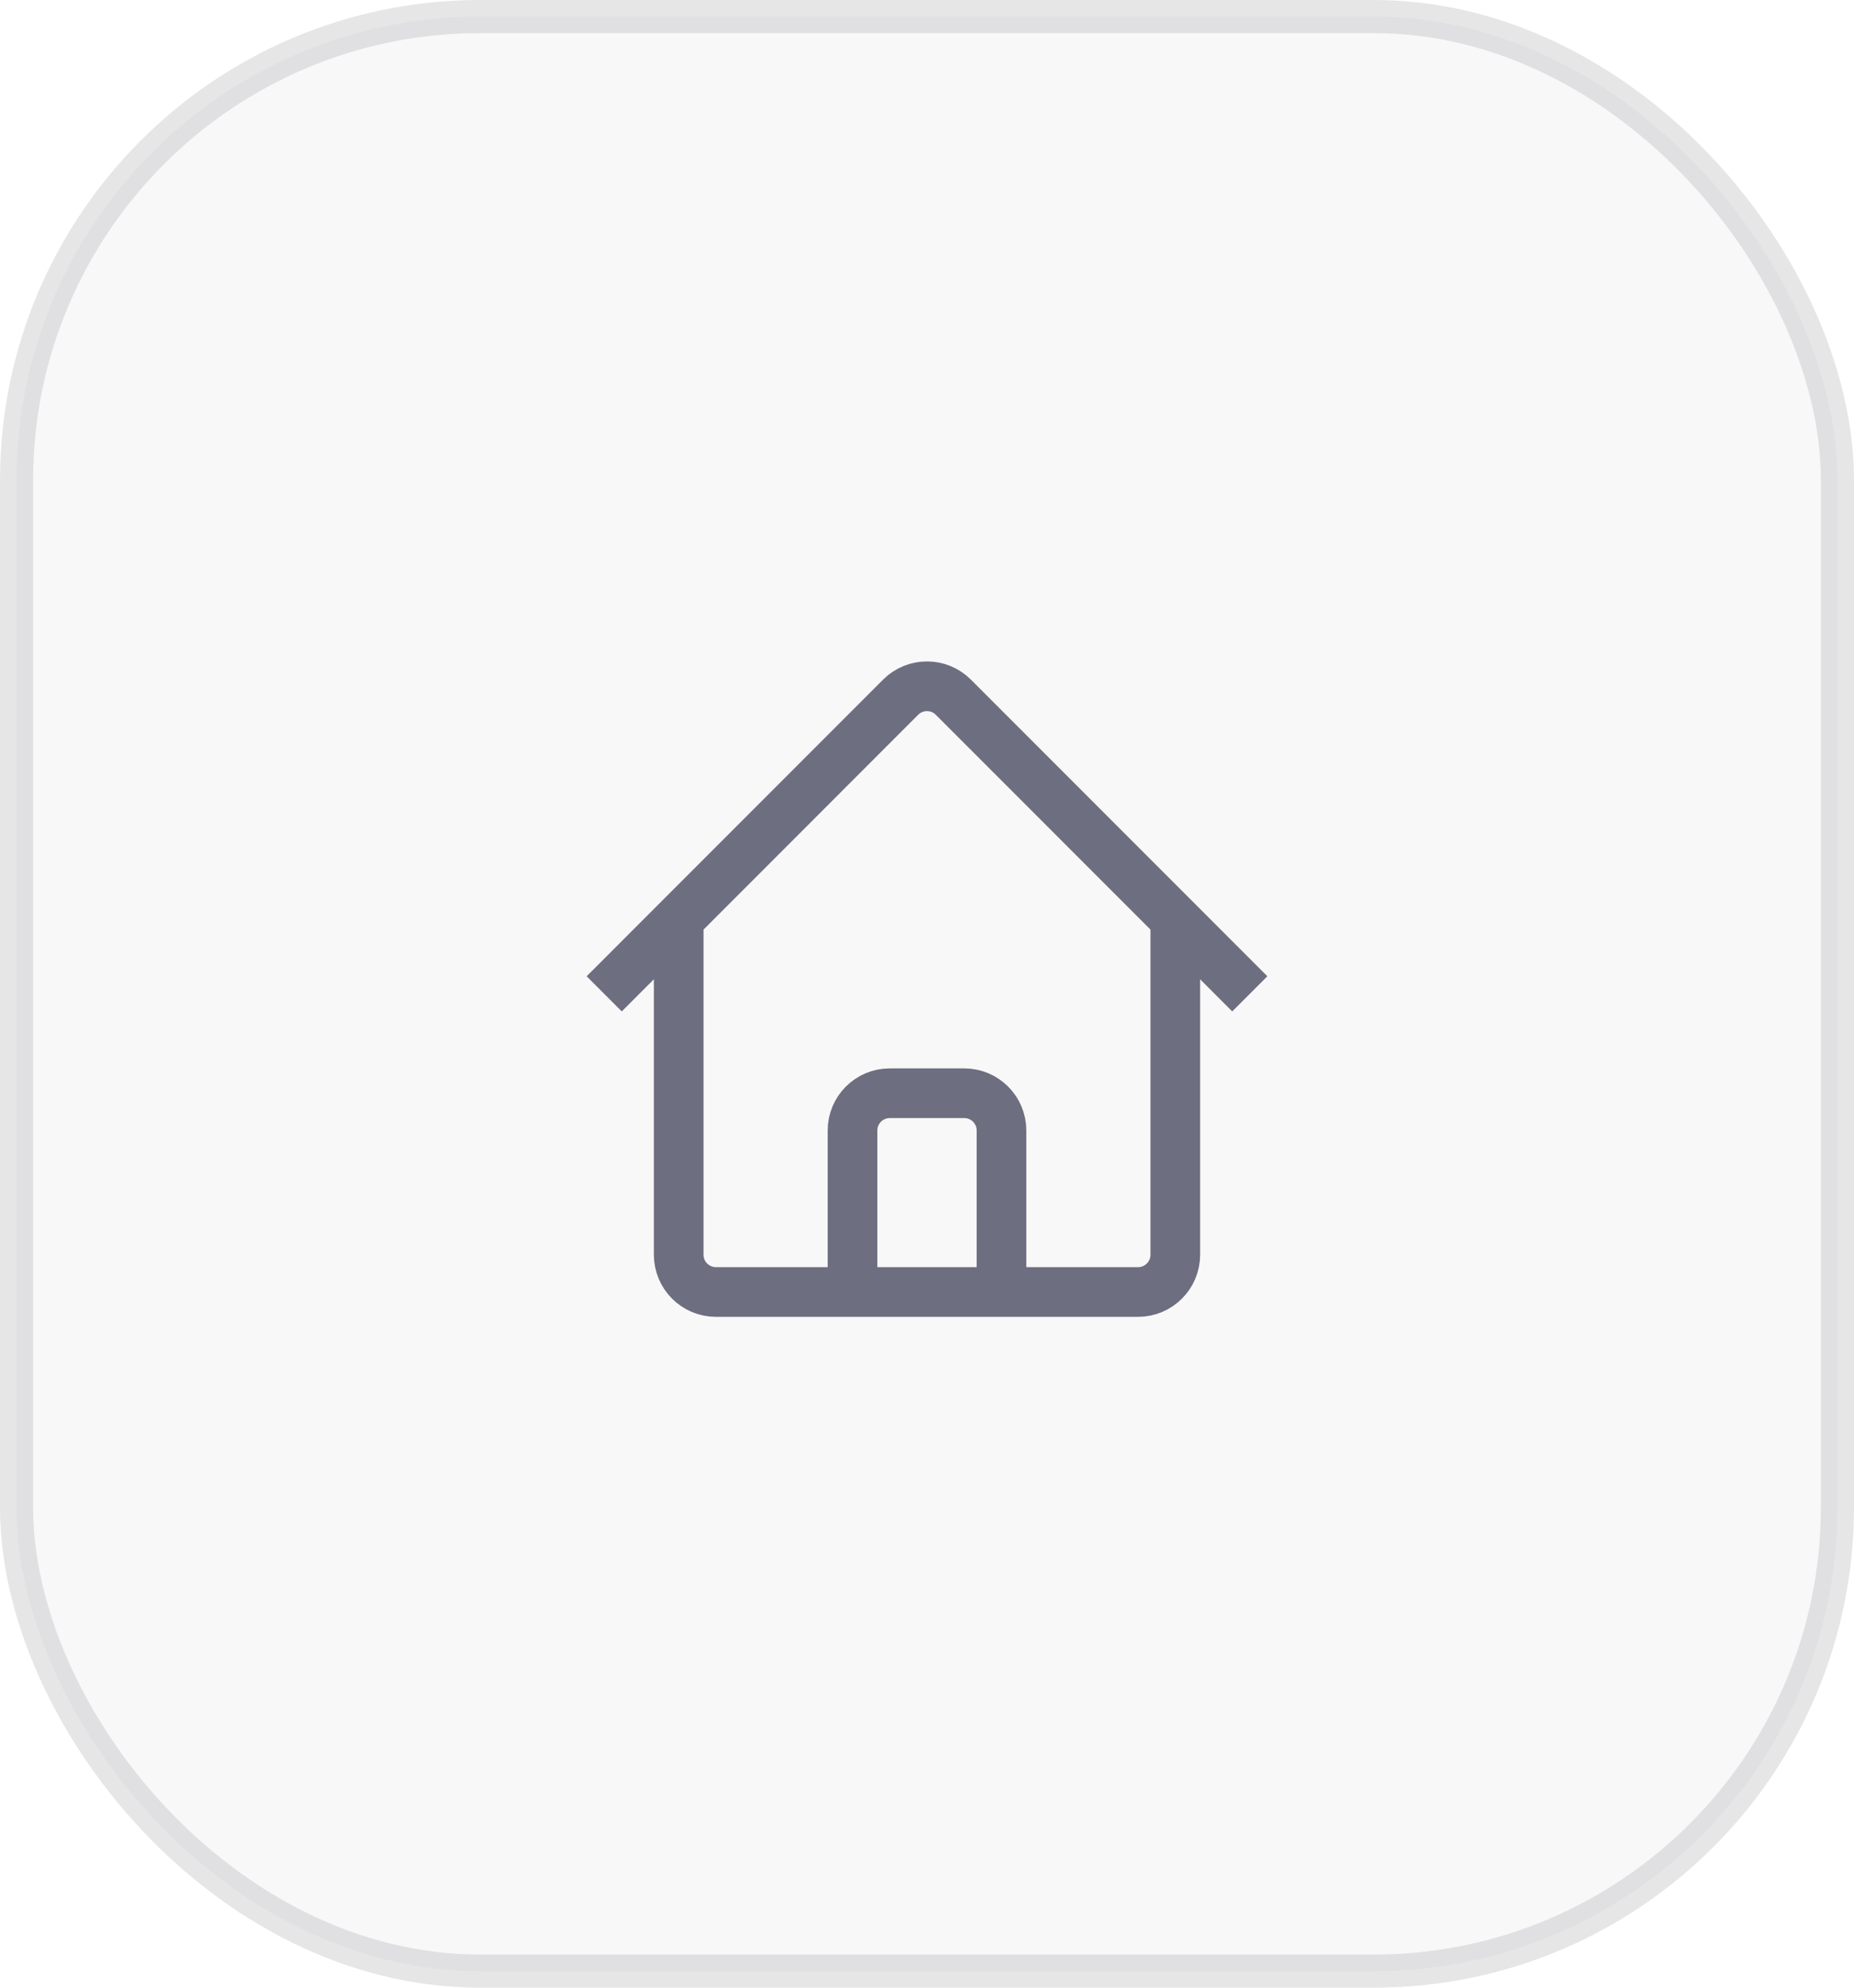 <svg width="56" height="60" viewBox="0 0 56 60" fill="none" xmlns="http://www.w3.org/2000/svg" xmlns:xlink="http://www.w3.org/1999/xlink">
	<desc>
			Created with Pixso.
	</desc>
	<defs>
		<clipPath id="clip5_543">
			<rect id="Frame" width="24" height="24" transform="translate(16 18)" fill="white" fill-opacity="0"/>
		</clipPath>
	</defs>
	<rect id="Frame 2" rx="14" width="55" height="59" transform="translate(0.5 0.5)" fill="#12132D" fill-opacity="0.03"/>
	<rect id="Frame" width="24" height="24" transform="translate(16 18)" fill="#FFFFFF" fill-opacity="0"/>
	<g clip-path="url(#clip5_543)">
		<path id="Vector" d="M18.25 30L27.204 21.045C27.644 20.606 28.356 20.606 28.795 21.045L37.75 30M20.5 27.75L20.5 37.875C20.5 38.496 21.004 39 21.625 39L25.75 39L25.75 34.125C25.75 33.504 26.254 33 26.875 33L29.125 33C29.746 33 30.25 33.504 30.25 34.125L30.25 39L34.375 39C34.996 39 35.5 38.496 35.5 37.875L35.5 27.75M24.25 39L32.5 39" stroke="#12132D" stroke-opacity="0.6" stroke-width="1.5" stroke-linejoin="round"/>
	</g>
	<rect id="Frame 2" rx="14" width="55" height="59" transform="translate(0.5 0.5)" stroke="#030712" stroke-opacity="0.1" stroke-width="1"/>
</svg>
